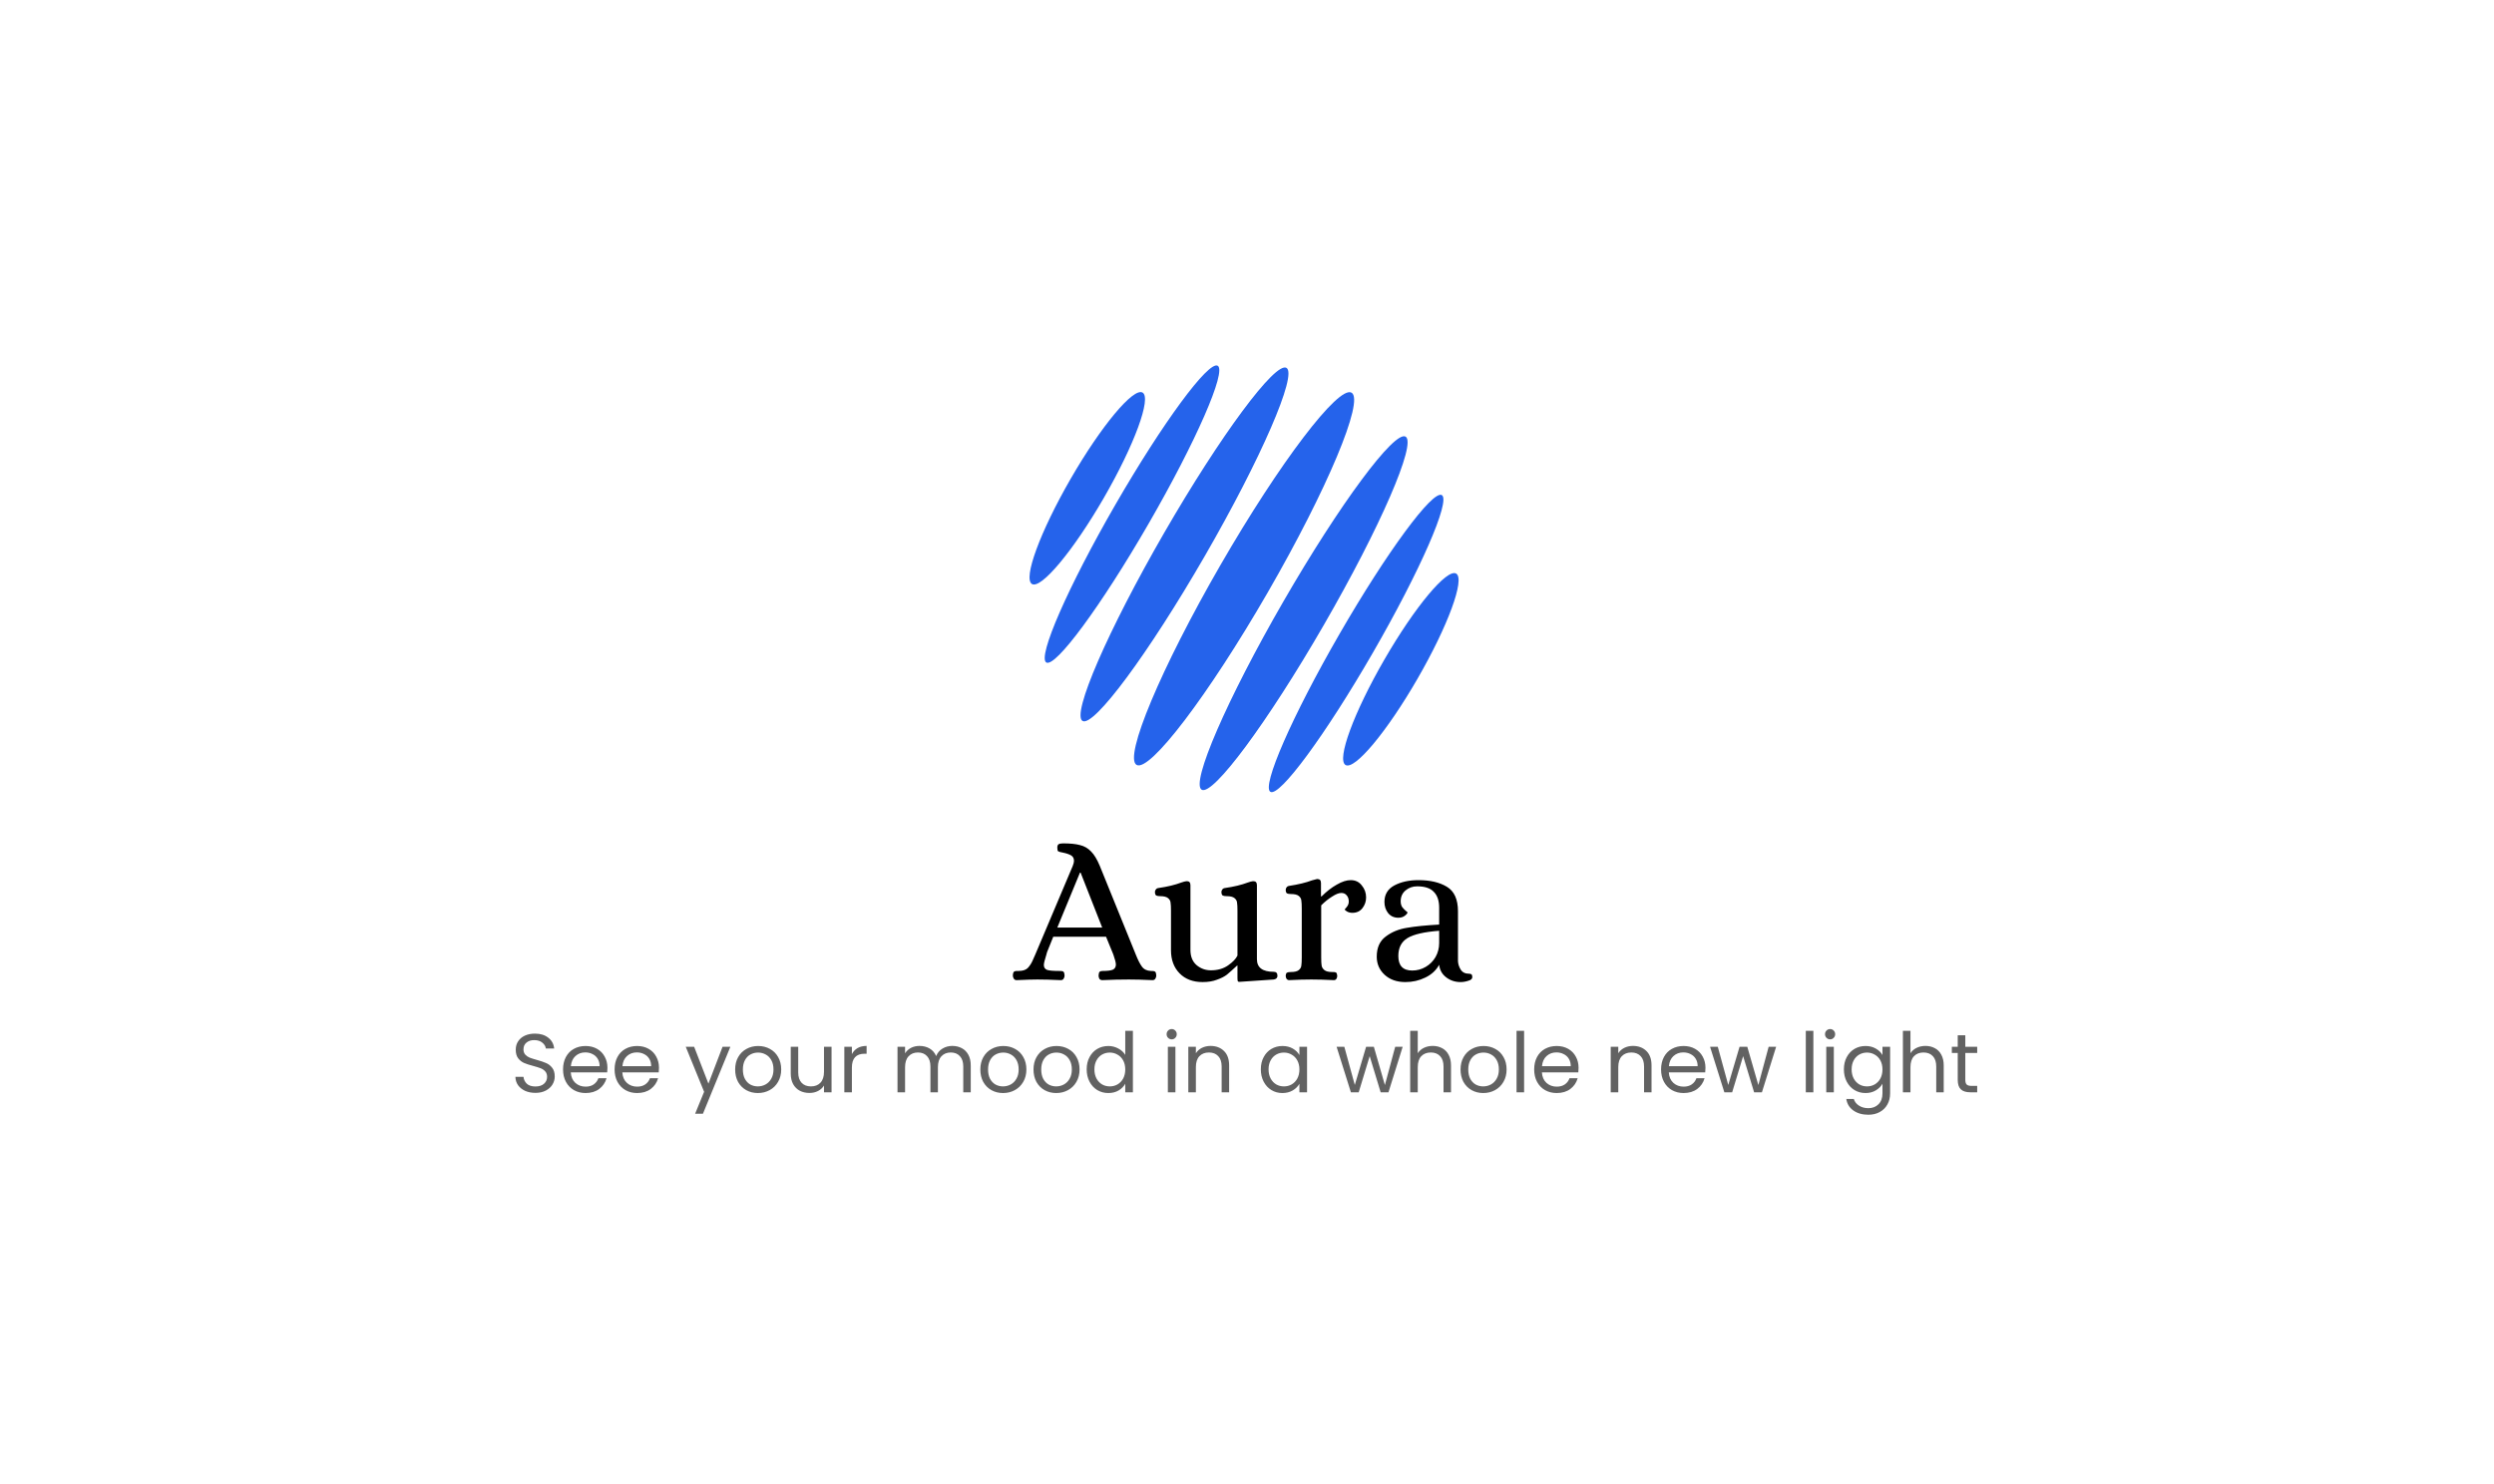<svg width="420" height="250" viewBox="0 0 420 250" fill="none" xmlns="http://www.w3.org/2000/svg">
<rect width="420" height="250" fill="white"/>
<ellipse cx="209.506" cy="97.5" rx="4.601" ry="36.201" transform="rotate(30 209.506 97.5)" fill="#2563EB"/>
<ellipse cx="219.538" cy="103.292" rx="3.939" ry="34.339" transform="rotate(30 219.538 103.292)" fill="#2563EB"/>
<ellipse cx="199.474" cy="91.708" rx="3.939" ry="34.339" transform="rotate(30 199.474 91.708)" fill="#2563EB"/>
<ellipse cx="228.376" cy="108.394" rx="3.223" ry="28.861" transform="rotate(30 228.376 108.394)" fill="#2563EB"/>
<ellipse cx="235.911" cy="112.745" rx="3.223" ry="18.62" transform="rotate(30 235.911 112.745)" fill="#2563EB"/>
<ellipse cx="183.101" cy="82.255" rx="3.223" ry="18.62" transform="rotate(30 183.101 82.255)" fill="#2563EB"/>
<ellipse cx="190.636" cy="86.606" rx="3.223" ry="28.861" transform="rotate(30 190.636 86.606)" fill="#2563EB"/>
<path d="M171.216 165.108C171 165.108 170.844 165.036 170.748 164.892C170.628 164.724 170.568 164.532 170.568 164.316C170.592 163.956 170.664 163.74 170.784 163.668C170.904 163.596 171.048 163.56 171.216 163.56C171.384 163.56 171.492 163.56 171.54 163.56C172.26 163.56 172.788 163.38 173.124 163.02C173.46 162.636 173.724 162.216 173.916 161.76C174.132 161.28 174.276 160.956 174.348 160.788L180.648 145.884C180.792 145.524 180.864 145.236 180.864 145.02C180.864 144.588 180.696 144.276 180.36 144.084C180.024 143.892 179.556 143.736 178.956 143.616C178.548 143.544 178.296 143.472 178.2 143.4C178.104 143.328 178.056 143.124 178.056 142.788C178.056 142.5 178.128 142.308 178.272 142.212C178.44 142.116 178.692 142.068 179.028 142.068C180.228 142.068 181.176 142.164 181.872 142.356C182.592 142.524 183.216 142.884 183.744 143.436C184.272 143.964 184.764 144.78 185.22 145.884L191.268 160.788C191.628 161.7 191.976 162.384 192.312 162.84C192.648 163.296 193.152 163.536 193.824 163.56H194.04C194.28 163.56 194.448 163.608 194.544 163.704C194.64 163.776 194.7 163.98 194.724 164.316C194.724 164.532 194.664 164.724 194.544 164.892C194.448 165.036 194.292 165.108 194.076 165.108C192.54 165.036 191.22 165 190.116 165C188.676 165 187.188 165.036 185.652 165.108C185.436 165.108 185.268 165.036 185.148 164.892C185.052 164.724 185.004 164.532 185.004 164.316C185.028 163.98 185.088 163.776 185.184 163.704C185.28 163.608 185.448 163.56 185.688 163.56C186.504 163.56 187.08 163.488 187.416 163.344C187.752 163.176 187.92 162.888 187.92 162.48C187.92 162.168 187.776 161.604 187.488 160.788L186.264 157.8H177.372C176.772 159.288 176.424 160.152 176.328 160.392C176.256 160.632 176.22 160.764 176.22 160.788C175.932 161.7 175.788 162.288 175.788 162.552C175.788 162.96 175.968 163.236 176.328 163.38C176.688 163.5 177.372 163.56 178.38 163.56H178.596C178.836 163.56 179.004 163.608 179.1 163.704C179.196 163.776 179.256 163.98 179.28 164.316C179.28 164.532 179.22 164.724 179.1 164.892C179.004 165.036 178.848 165.108 178.632 165.108C177.096 165.036 175.788 165 174.708 165C173.94 165 172.776 165.036 171.216 165.108ZM178.056 156.252H185.616L181.98 147H181.872L178.056 156.252ZM202.527 165.432C200.895 165.432 199.599 164.94 198.639 163.956C197.679 162.972 197.199 161.676 197.199 160.068V153.408C197.199 152.784 197.175 152.328 197.127 152.04C197.103 151.752 196.959 151.5 196.695 151.284C196.431 151.068 195.987 150.96 195.363 150.96C195.075 150.96 194.859 150.924 194.715 150.852C194.571 150.756 194.499 150.552 194.499 150.24C194.499 150.096 194.547 149.964 194.643 149.844C194.739 149.7 194.883 149.616 195.075 149.592C196.587 149.376 197.883 149.064 198.963 148.656C199.299 148.536 199.575 148.464 199.791 148.44H199.899C200.283 148.44 200.475 148.668 200.475 149.124V160.032C200.475 161.136 200.823 161.988 201.519 162.588C202.215 163.164 203.019 163.452 203.931 163.452C205.059 163.452 206.019 163.176 206.811 162.624C207.603 162.072 208.131 161.52 208.395 160.968V153.408C208.395 152.784 208.371 152.328 208.323 152.04C208.299 151.752 208.155 151.5 207.891 151.284C207.627 151.068 207.183 150.96 206.559 150.96C206.271 150.96 206.055 150.924 205.911 150.852C205.767 150.756 205.695 150.552 205.695 150.24C205.695 150.096 205.743 149.964 205.839 149.844C205.935 149.7 206.079 149.616 206.271 149.592C207.783 149.376 209.079 149.064 210.159 148.656C210.495 148.536 210.771 148.464 210.987 148.44H211.095C211.479 148.44 211.671 148.668 211.671 149.124V161.58C211.671 162.996 212.619 163.704 214.515 163.704C214.923 163.704 215.127 163.932 215.127 164.388C215.127 164.724 214.923 164.928 214.515 165L208.719 165.396C208.551 165.396 208.455 165.336 208.431 165.216C208.407 165.12 208.395 164.94 208.395 164.676V162.66H208.323C207.627 163.308 207.063 163.812 206.631 164.172C206.199 164.508 205.635 164.796 204.939 165.036C204.267 165.3 203.463 165.432 202.527 165.432ZM217.096 165.108C216.928 165.108 216.784 165.036 216.664 164.892C216.568 164.748 216.52 164.58 216.52 164.388C216.544 164.076 216.616 163.896 216.736 163.848C216.856 163.776 217.072 163.74 217.384 163.74C218.008 163.74 218.452 163.632 218.716 163.416C218.98 163.2 219.124 162.948 219.148 162.66C219.196 162.372 219.22 161.916 219.22 161.292V153.048C219.22 152.424 219.196 151.968 219.148 151.68C219.124 151.392 218.98 151.14 218.716 150.924C218.452 150.708 218.008 150.6 217.384 150.6C217.096 150.6 216.88 150.564 216.736 150.492C216.592 150.396 216.52 150.192 216.52 149.88C216.52 149.736 216.568 149.604 216.664 149.484C216.76 149.34 216.904 149.256 217.096 149.232C218.656 148.992 219.94 148.68 220.948 148.296C221.356 148.176 221.632 148.104 221.776 148.08H221.884C222.268 148.08 222.46 148.308 222.46 148.764V150.996H222.568C223.408 150.156 224.26 149.496 225.124 149.016C225.988 148.512 226.768 148.26 227.464 148.26C228.256 148.26 228.88 148.56 229.336 149.16C229.816 149.736 230.056 150.408 230.056 151.176C230.056 151.848 229.852 152.448 229.444 152.976C229.036 153.504 228.472 153.768 227.752 153.768C227.416 153.768 227.116 153.696 226.852 153.552C226.612 153.408 226.48 153.288 226.456 153.192C226.48 153.144 226.6 153 226.816 152.76C227.032 152.496 227.14 152.196 227.14 151.86C227.14 151.428 227.02 151.08 226.78 150.816C226.564 150.552 226.264 150.42 225.88 150.42C225.472 150.42 224.956 150.624 224.332 151.032C223.708 151.416 223.096 151.908 222.496 152.508V161.292C222.496 161.916 222.52 162.372 222.568 162.66C222.616 162.948 222.772 163.2 223.036 163.416C223.3 163.632 223.744 163.74 224.368 163.74H224.584C224.776 163.74 224.92 163.776 225.016 163.848C225.112 163.92 225.172 164.1 225.196 164.388C225.196 164.58 225.148 164.748 225.052 164.892C224.956 165.036 224.812 165.108 224.62 165.108C223.228 165.036 221.968 165 220.84 165C219.76 165 218.512 165.036 217.096 165.108ZM236.673 165.432C235.233 165.432 234.069 165.024 233.181 164.208C232.293 163.392 231.849 162.372 231.849 161.148C231.849 159.636 232.353 158.508 233.361 157.764C234.369 156.996 235.569 156.504 236.961 156.288C238.353 156.048 240.153 155.868 242.361 155.748V152.904C242.361 151.728 242.061 150.84 241.461 150.24C240.885 149.616 239.949 149.304 238.653 149.304C237.909 149.304 237.261 149.532 236.709 149.988C236.157 150.444 235.881 151.056 235.881 151.824C235.881 152.208 235.965 152.532 236.133 152.796C236.325 153.036 236.517 153.24 236.709 153.408C236.925 153.576 237.033 153.672 237.033 153.696C237.033 153.84 236.877 154.032 236.565 154.272C236.277 154.488 235.917 154.596 235.485 154.596C234.765 154.596 234.189 154.332 233.757 153.804C233.349 153.276 233.145 152.652 233.145 151.932C233.145 150.684 233.697 149.76 234.801 149.16C235.929 148.56 237.285 148.26 238.869 148.26C240.837 148.26 242.433 148.632 243.657 149.376C244.905 150.12 245.529 151.5 245.529 153.516V161.904C245.553 162.408 245.709 162.888 245.997 163.344C246.285 163.8 246.753 164.028 247.401 164.028C247.593 164.028 247.725 164.064 247.797 164.136C247.893 164.208 247.941 164.364 247.941 164.604C247.941 164.892 247.713 165.096 247.257 165.216C246.825 165.36 246.393 165.432 245.961 165.432C245.049 165.432 244.245 165.168 243.549 164.64C242.853 164.112 242.457 163.404 242.361 162.516C241.857 163.452 241.077 164.172 240.021 164.676C238.989 165.18 237.873 165.432 236.673 165.432ZM237.825 163.488C238.641 163.488 239.397 163.284 240.093 162.876C240.789 162.468 241.341 161.916 241.749 161.22C242.157 160.5 242.361 159.708 242.361 158.844V156.792C239.841 156.984 238.065 157.392 237.033 158.016C236.001 158.64 235.485 159.648 235.485 161.04C235.485 162.672 236.265 163.488 237.825 163.488Z" fill="black"/>
<path d="M90.172 184.098C89.528 184.098 88.949 183.986 88.436 183.762C87.932 183.529 87.535 183.211 87.246 182.81C86.957 182.399 86.807 181.928 86.798 181.396H88.156C88.203 181.853 88.389 182.241 88.716 182.558C89.052 182.866 89.537 183.02 90.172 183.02C90.779 183.02 91.255 182.871 91.6 182.572C91.955 182.264 92.132 181.872 92.132 181.396C92.132 181.023 92.029 180.719 91.824 180.486C91.619 180.253 91.362 180.075 91.054 179.954C90.746 179.833 90.331 179.702 89.808 179.562C89.164 179.394 88.646 179.226 88.254 179.058C87.871 178.89 87.54 178.629 87.26 178.274C86.989 177.91 86.854 177.425 86.854 176.818C86.854 176.286 86.989 175.815 87.26 175.404C87.531 174.993 87.909 174.676 88.394 174.452C88.889 174.228 89.453 174.116 90.088 174.116C91.003 174.116 91.749 174.345 92.328 174.802C92.916 175.259 93.247 175.866 93.322 176.622H91.922C91.875 176.249 91.679 175.922 91.334 175.642C90.989 175.353 90.531 175.208 89.962 175.208C89.43 175.208 88.996 175.348 88.66 175.628C88.324 175.899 88.156 176.281 88.156 176.776C88.156 177.131 88.254 177.42 88.45 177.644C88.655 177.868 88.903 178.041 89.192 178.162C89.491 178.274 89.906 178.405 90.438 178.554C91.082 178.731 91.6 178.909 91.992 179.086C92.384 179.254 92.72 179.52 93 179.884C93.28 180.239 93.42 180.724 93.42 181.34C93.42 181.816 93.294 182.264 93.042 182.684C92.79 183.104 92.417 183.445 91.922 183.706C91.427 183.967 90.844 184.098 90.172 184.098ZM102.295 179.87C102.295 180.113 102.281 180.369 102.253 180.64H96.121C96.168 181.396 96.424 181.989 96.891 182.418C97.367 182.838 97.941 183.048 98.613 183.048C99.163 183.048 99.621 182.922 99.985 182.67C100.358 182.409 100.619 182.063 100.769 181.634H102.141C101.935 182.371 101.525 182.973 100.909 183.44C100.293 183.897 99.528 184.126 98.613 184.126C97.885 184.126 97.231 183.963 96.653 183.636C96.084 183.309 95.635 182.847 95.309 182.25C94.982 181.643 94.819 180.943 94.819 180.15C94.819 179.357 94.978 178.661 95.295 178.064C95.612 177.467 96.055 177.009 96.625 176.692C97.204 176.365 97.866 176.202 98.613 176.202C99.341 176.202 99.985 176.361 100.545 176.678C101.105 176.995 101.534 177.434 101.833 177.994C102.141 178.545 102.295 179.17 102.295 179.87ZM100.979 179.604C100.979 179.119 100.871 178.703 100.657 178.358C100.442 178.003 100.148 177.737 99.775 177.56C99.411 177.373 99.005 177.28 98.557 177.28C97.913 177.28 97.362 177.485 96.905 177.896C96.457 178.307 96.2 178.876 96.135 179.604H100.979ZM110.976 179.87C110.976 180.113 110.962 180.369 110.934 180.64H104.802C104.849 181.396 105.106 181.989 105.572 182.418C106.048 182.838 106.622 183.048 107.294 183.048C107.845 183.048 108.302 182.922 108.666 182.67C109.04 182.409 109.301 182.063 109.45 181.634H110.822C110.617 182.371 110.206 182.973 109.59 183.44C108.974 183.897 108.209 184.126 107.294 184.126C106.566 184.126 105.913 183.963 105.334 183.636C104.765 183.309 104.317 182.847 103.99 182.25C103.664 181.643 103.5 180.943 103.5 180.15C103.5 179.357 103.659 178.661 103.976 178.064C104.294 177.467 104.737 177.009 105.306 176.692C105.885 176.365 106.548 176.202 107.294 176.202C108.022 176.202 108.666 176.361 109.226 176.678C109.786 176.995 110.216 177.434 110.514 177.994C110.822 178.545 110.976 179.17 110.976 179.87ZM109.66 179.604C109.66 179.119 109.553 178.703 109.338 178.358C109.124 178.003 108.83 177.737 108.456 177.56C108.092 177.373 107.686 177.28 107.238 177.28C106.594 177.28 106.044 177.485 105.586 177.896C105.138 178.307 104.882 178.876 104.816 179.604H109.66ZM122.999 176.328L118.379 187.612H117.062L118.575 183.916L115.481 176.328H116.895L119.303 182.544L121.683 176.328H122.999ZM127.625 184.126C126.907 184.126 126.253 183.963 125.665 183.636C125.087 183.309 124.629 182.847 124.293 182.25C123.967 181.643 123.803 180.943 123.803 180.15C123.803 179.366 123.971 178.675 124.307 178.078C124.653 177.471 125.119 177.009 125.707 176.692C126.295 176.365 126.953 176.202 127.681 176.202C128.409 176.202 129.067 176.365 129.655 176.692C130.243 177.009 130.705 177.467 131.041 178.064C131.387 178.661 131.559 179.357 131.559 180.15C131.559 180.943 131.382 181.643 131.027 182.25C130.682 182.847 130.211 183.309 129.613 183.636C129.016 183.963 128.353 184.126 127.625 184.126ZM127.625 183.006C128.083 183.006 128.512 182.899 128.913 182.684C129.315 182.469 129.637 182.147 129.879 181.718C130.131 181.289 130.257 180.766 130.257 180.15C130.257 179.534 130.136 179.011 129.893 178.582C129.651 178.153 129.333 177.835 128.941 177.63C128.549 177.415 128.125 177.308 127.667 177.308C127.201 177.308 126.771 177.415 126.379 177.63C125.997 177.835 125.689 178.153 125.455 178.582C125.222 179.011 125.105 179.534 125.105 180.15C125.105 180.775 125.217 181.303 125.441 181.732C125.675 182.161 125.983 182.483 126.365 182.698C126.748 182.903 127.168 183.006 127.625 183.006ZM140.038 176.328V184H138.764V182.866C138.522 183.258 138.181 183.566 137.742 183.79C137.313 184.005 136.837 184.112 136.314 184.112C135.717 184.112 135.18 183.991 134.704 183.748C134.228 183.496 133.85 183.123 133.57 182.628C133.3 182.133 133.164 181.531 133.164 180.822V176.328H134.424V180.654C134.424 181.41 134.616 181.993 134.998 182.404C135.381 182.805 135.904 183.006 136.566 183.006C137.248 183.006 137.784 182.796 138.176 182.376C138.568 181.956 138.764 181.345 138.764 180.542V176.328H140.038ZM143.463 177.574C143.687 177.135 144.005 176.795 144.415 176.552C144.835 176.309 145.344 176.188 145.941 176.188V177.504H145.605C144.177 177.504 143.463 178.279 143.463 179.828V184H142.189V176.328H143.463V177.574ZM160.37 176.188C160.968 176.188 161.5 176.314 161.966 176.566C162.433 176.809 162.802 177.177 163.072 177.672C163.343 178.167 163.478 178.769 163.478 179.478V184H162.218V179.66C162.218 178.895 162.027 178.311 161.644 177.91C161.271 177.499 160.762 177.294 160.118 177.294C159.456 177.294 158.928 177.509 158.536 177.938C158.144 178.358 157.948 178.969 157.948 179.772V184H156.688V179.66C156.688 178.895 156.497 178.311 156.114 177.91C155.741 177.499 155.232 177.294 154.588 177.294C153.926 177.294 153.398 177.509 153.006 177.938C152.614 178.358 152.418 178.969 152.418 179.772V184H151.144V176.328H152.418V177.434C152.67 177.033 153.006 176.725 153.426 176.51C153.856 176.295 154.327 176.188 154.84 176.188C155.484 176.188 156.054 176.333 156.548 176.622C157.043 176.911 157.412 177.336 157.654 177.896C157.869 177.355 158.224 176.935 158.718 176.636C159.213 176.337 159.764 176.188 160.37 176.188ZM168.914 184.126C168.196 184.126 167.542 183.963 166.954 183.636C166.376 183.309 165.918 182.847 165.582 182.25C165.256 181.643 165.092 180.943 165.092 180.15C165.092 179.366 165.26 178.675 165.596 178.078C165.942 177.471 166.408 177.009 166.996 176.692C167.584 176.365 168.242 176.202 168.97 176.202C169.698 176.202 170.356 176.365 170.944 176.692C171.532 177.009 171.994 177.467 172.33 178.064C172.676 178.661 172.848 179.357 172.848 180.15C172.848 180.943 172.671 181.643 172.316 182.25C171.971 182.847 171.5 183.309 170.902 183.636C170.305 183.963 169.642 184.126 168.914 184.126ZM168.914 183.006C169.372 183.006 169.801 182.899 170.202 182.684C170.604 182.469 170.926 182.147 171.168 181.718C171.42 181.289 171.546 180.766 171.546 180.15C171.546 179.534 171.425 179.011 171.182 178.582C170.94 178.153 170.622 177.835 170.23 177.63C169.838 177.415 169.414 177.308 168.956 177.308C168.49 177.308 168.06 177.415 167.668 177.63C167.286 177.835 166.978 178.153 166.744 178.582C166.511 179.011 166.394 179.534 166.394 180.15C166.394 180.775 166.506 181.303 166.73 181.732C166.964 182.161 167.272 182.483 167.654 182.698C168.037 182.903 168.457 183.006 168.914 183.006ZM177.869 184.126C177.151 184.126 176.497 183.963 175.909 183.636C175.331 183.309 174.873 182.847 174.537 182.25C174.211 181.643 174.047 180.943 174.047 180.15C174.047 179.366 174.215 178.675 174.551 178.078C174.897 177.471 175.363 177.009 175.951 176.692C176.539 176.365 177.197 176.202 177.925 176.202C178.653 176.202 179.311 176.365 179.899 176.692C180.487 177.009 180.949 177.467 181.285 178.064C181.631 178.661 181.803 179.357 181.803 180.15C181.803 180.943 181.626 181.643 181.271 182.25C180.926 182.847 180.455 183.309 179.857 183.636C179.26 183.963 178.597 184.126 177.869 184.126ZM177.869 183.006C178.327 183.006 178.756 182.899 179.157 182.684C179.559 182.469 179.881 182.147 180.123 181.718C180.375 181.289 180.501 180.766 180.501 180.15C180.501 179.534 180.38 179.011 180.137 178.582C179.895 178.153 179.577 177.835 179.185 177.63C178.793 177.415 178.369 177.308 177.911 177.308C177.445 177.308 177.015 177.415 176.623 177.63C176.241 177.835 175.933 178.153 175.699 178.582C175.466 179.011 175.349 179.534 175.349 180.15C175.349 180.775 175.461 181.303 175.685 181.732C175.919 182.161 176.227 182.483 176.609 182.698C176.992 182.903 177.412 183.006 177.869 183.006ZM183.002 180.136C183.002 179.352 183.161 178.666 183.478 178.078C183.796 177.481 184.23 177.019 184.78 176.692C185.34 176.365 185.966 176.202 186.656 176.202C187.254 176.202 187.809 176.342 188.322 176.622C188.836 176.893 189.228 177.252 189.498 177.7V173.64H190.786V184H189.498V182.558C189.246 183.015 188.873 183.393 188.378 183.692C187.884 183.981 187.305 184.126 186.642 184.126C185.961 184.126 185.34 183.958 184.78 183.622C184.23 183.286 183.796 182.815 183.478 182.208C183.161 181.601 183.002 180.911 183.002 180.136ZM189.498 180.15C189.498 179.571 189.382 179.067 189.148 178.638C188.915 178.209 188.598 177.882 188.196 177.658C187.804 177.425 187.37 177.308 186.894 177.308C186.418 177.308 185.984 177.42 185.592 177.644C185.2 177.868 184.888 178.195 184.654 178.624C184.421 179.053 184.304 179.557 184.304 180.136C184.304 180.724 184.421 181.237 184.654 181.676C184.888 182.105 185.2 182.437 185.592 182.67C185.984 182.894 186.418 183.006 186.894 183.006C187.37 183.006 187.804 182.894 188.196 182.67C188.598 182.437 188.915 182.105 189.148 181.676C189.382 181.237 189.498 180.729 189.498 180.15ZM197.33 175.082C197.087 175.082 196.882 174.998 196.714 174.83C196.546 174.662 196.462 174.457 196.462 174.214C196.462 173.971 196.546 173.766 196.714 173.598C196.882 173.43 197.087 173.346 197.33 173.346C197.563 173.346 197.759 173.43 197.918 173.598C198.086 173.766 198.17 173.971 198.17 174.214C198.17 174.457 198.086 174.662 197.918 174.83C197.759 174.998 197.563 175.082 197.33 175.082ZM197.946 176.328V184H196.672V176.328H197.946ZM203.855 176.188C204.788 176.188 205.544 176.473 206.123 177.042C206.702 177.602 206.991 178.414 206.991 179.478V184H205.731V179.66C205.731 178.895 205.54 178.311 205.157 177.91C204.774 177.499 204.252 177.294 203.589 177.294C202.917 177.294 202.38 177.504 201.979 177.924C201.587 178.344 201.391 178.955 201.391 179.758V184H200.117V176.328H201.391V177.42C201.643 177.028 201.984 176.725 202.413 176.51C202.852 176.295 203.332 176.188 203.855 176.188ZM212.329 180.136C212.329 179.352 212.487 178.666 212.805 178.078C213.122 177.481 213.556 177.019 214.107 176.692C214.667 176.365 215.287 176.202 215.969 176.202C216.641 176.202 217.224 176.347 217.719 176.636C218.213 176.925 218.582 177.289 218.825 177.728V176.328H220.113V184H218.825V182.572C218.573 183.02 218.195 183.393 217.691 183.692C217.196 183.981 216.617 184.126 215.955 184.126C215.273 184.126 214.657 183.958 214.107 183.622C213.556 183.286 213.122 182.815 212.805 182.208C212.487 181.601 212.329 180.911 212.329 180.136ZM218.825 180.15C218.825 179.571 218.708 179.067 218.475 178.638C218.241 178.209 217.924 177.882 217.523 177.658C217.131 177.425 216.697 177.308 216.221 177.308C215.745 177.308 215.311 177.42 214.919 177.644C214.527 177.868 214.214 178.195 213.981 178.624C213.747 179.053 213.631 179.557 213.631 180.136C213.631 180.724 213.747 181.237 213.981 181.676C214.214 182.105 214.527 182.437 214.919 182.67C215.311 182.894 215.745 183.006 216.221 183.006C216.697 183.006 217.131 182.894 217.523 182.67C217.924 182.437 218.241 182.105 218.475 181.676C218.708 181.237 218.825 180.729 218.825 180.15ZM236.218 176.328L233.824 184H232.508L230.66 177.91L228.812 184H227.496L225.088 176.328H226.39L228.154 182.768L230.058 176.328H231.36L233.222 182.782L234.958 176.328H236.218ZM241.29 176.188C241.869 176.188 242.392 176.314 242.858 176.566C243.325 176.809 243.689 177.177 243.95 177.672C244.221 178.167 244.356 178.769 244.356 179.478V184H243.096V179.66C243.096 178.895 242.905 178.311 242.522 177.91C242.14 177.499 241.617 177.294 240.954 177.294C240.282 177.294 239.746 177.504 239.344 177.924C238.952 178.344 238.756 178.955 238.756 179.758V184H237.482V173.64H238.756V177.42C239.008 177.028 239.354 176.725 239.792 176.51C240.24 176.295 240.74 176.188 241.29 176.188ZM249.783 184.126C249.065 184.126 248.411 183.963 247.823 183.636C247.245 183.309 246.787 182.847 246.451 182.25C246.125 181.643 245.961 180.943 245.961 180.15C245.961 179.366 246.129 178.675 246.465 178.078C246.811 177.471 247.277 177.009 247.865 176.692C248.453 176.365 249.111 176.202 249.839 176.202C250.567 176.202 251.225 176.365 251.813 176.692C252.401 177.009 252.863 177.467 253.199 178.064C253.545 178.661 253.717 179.357 253.717 180.15C253.717 180.943 253.54 181.643 253.185 182.25C252.84 182.847 252.369 183.309 251.771 183.636C251.174 183.963 250.511 184.126 249.783 184.126ZM249.783 183.006C250.241 183.006 250.67 182.899 251.071 182.684C251.473 182.469 251.795 182.147 252.037 181.718C252.289 181.289 252.415 180.766 252.415 180.15C252.415 179.534 252.294 179.011 252.051 178.582C251.809 178.153 251.491 177.835 251.099 177.63C250.707 177.415 250.283 177.308 249.825 177.308C249.359 177.308 248.929 177.415 248.537 177.63C248.155 177.835 247.847 178.153 247.613 178.582C247.38 179.011 247.263 179.534 247.263 180.15C247.263 180.775 247.375 181.303 247.599 181.732C247.833 182.161 248.141 182.483 248.523 182.698C248.906 182.903 249.326 183.006 249.783 183.006ZM256.666 173.64V184H255.392V173.64H256.666ZM265.838 179.87C265.838 180.113 265.824 180.369 265.796 180.64H259.664C259.71 181.396 259.967 181.989 260.434 182.418C260.91 182.838 261.484 183.048 262.156 183.048C262.706 183.048 263.164 182.922 263.528 182.67C263.901 182.409 264.162 182.063 264.312 181.634H265.684C265.478 182.371 265.068 182.973 264.452 183.44C263.836 183.897 263.07 184.126 262.156 184.126C261.428 184.126 260.774 183.963 260.196 183.636C259.626 183.309 259.178 182.847 258.852 182.25C258.525 181.643 258.362 180.943 258.362 180.15C258.362 179.357 258.52 178.661 258.838 178.064C259.155 177.467 259.598 177.009 260.168 176.692C260.746 176.365 261.409 176.202 262.156 176.202C262.884 176.202 263.528 176.361 264.088 176.678C264.648 176.995 265.077 177.434 265.376 177.994C265.684 178.545 265.838 179.17 265.838 179.87ZM264.522 179.604C264.522 179.119 264.414 178.703 264.2 178.358C263.985 178.003 263.691 177.737 263.318 177.56C262.954 177.373 262.548 177.28 262.1 177.28C261.456 177.28 260.905 177.485 260.448 177.896C260 178.307 259.743 178.876 259.678 179.604H264.522ZM274.99 176.188C275.923 176.188 276.679 176.473 277.258 177.042C277.836 177.602 278.126 178.414 278.126 179.478V184H276.866V179.66C276.866 178.895 276.674 178.311 276.292 177.91C275.909 177.499 275.386 177.294 274.724 177.294C274.052 177.294 273.515 177.504 273.114 177.924C272.722 178.344 272.526 178.955 272.526 179.758V184H271.252V176.328H272.526V177.42C272.778 177.028 273.118 176.725 273.548 176.51C273.986 176.295 274.467 176.188 274.99 176.188ZM287.207 179.87C287.207 180.113 287.193 180.369 287.165 180.64H281.033C281.08 181.396 281.336 181.989 281.803 182.418C282.279 182.838 282.853 183.048 283.525 183.048C284.076 183.048 284.533 182.922 284.897 182.67C285.27 182.409 285.532 182.063 285.681 181.634H287.053C286.848 182.371 286.437 182.973 285.821 183.44C285.205 183.897 284.44 184.126 283.525 184.126C282.797 184.126 282.144 183.963 281.565 183.636C280.996 183.309 280.548 182.847 280.221 182.25C279.894 181.643 279.731 180.943 279.731 180.15C279.731 179.357 279.89 178.661 280.207 178.064C280.524 177.467 280.968 177.009 281.537 176.692C282.116 176.365 282.778 176.202 283.525 176.202C284.253 176.202 284.897 176.361 285.457 176.678C286.017 176.995 286.446 177.434 286.745 177.994C287.053 178.545 287.207 179.17 287.207 179.87ZM285.891 179.604C285.891 179.119 285.784 178.703 285.569 178.358C285.354 178.003 285.06 177.737 284.687 177.56C284.323 177.373 283.917 177.28 283.469 177.28C282.825 177.28 282.274 177.485 281.817 177.896C281.369 178.307 281.112 178.876 281.047 179.604H285.891ZM299.109 176.328L296.715 184H295.399L293.551 177.91L291.703 184H290.387L287.979 176.328H289.281L291.045 182.768L292.949 176.328H294.251L296.113 182.782L297.849 176.328H299.109ZM305.379 173.64V184H304.105V173.64H305.379ZM308.209 175.082C307.966 175.082 307.761 174.998 307.593 174.83C307.425 174.662 307.341 174.457 307.341 174.214C307.341 173.971 307.425 173.766 307.593 173.598C307.761 173.43 307.966 173.346 308.209 173.346C308.442 173.346 308.638 173.43 308.797 173.598C308.965 173.766 309.049 173.971 309.049 174.214C309.049 174.457 308.965 174.662 308.797 174.83C308.638 174.998 308.442 175.082 308.209 175.082ZM308.825 176.328V184H307.551V176.328H308.825ZM314.16 176.202C314.823 176.202 315.401 176.347 315.896 176.636C316.4 176.925 316.773 177.289 317.016 177.728V176.328H318.304V184.168C318.304 184.868 318.155 185.489 317.856 186.03C317.557 186.581 317.128 187.01 316.568 187.318C316.017 187.626 315.373 187.78 314.636 187.78C313.628 187.78 312.788 187.542 312.116 187.066C311.444 186.59 311.047 185.941 310.926 185.12H312.186C312.326 185.587 312.615 185.96 313.054 186.24C313.493 186.529 314.02 186.674 314.636 186.674C315.336 186.674 315.905 186.455 316.344 186.016C316.792 185.577 317.016 184.961 317.016 184.168V182.558C316.764 183.006 316.391 183.379 315.896 183.678C315.401 183.977 314.823 184.126 314.16 184.126C313.479 184.126 312.858 183.958 312.298 183.622C311.747 183.286 311.313 182.815 310.996 182.208C310.679 181.601 310.52 180.911 310.52 180.136C310.52 179.352 310.679 178.666 310.996 178.078C311.313 177.481 311.747 177.019 312.298 176.692C312.858 176.365 313.479 176.202 314.16 176.202ZM317.016 180.15C317.016 179.571 316.899 179.067 316.666 178.638C316.433 178.209 316.115 177.882 315.714 177.658C315.322 177.425 314.888 177.308 314.412 177.308C313.936 177.308 313.502 177.42 313.11 177.644C312.718 177.868 312.405 178.195 312.172 178.624C311.939 179.053 311.822 179.557 311.822 180.136C311.822 180.724 311.939 181.237 312.172 181.676C312.405 182.105 312.718 182.437 313.11 182.67C313.502 182.894 313.936 183.006 314.412 183.006C314.888 183.006 315.322 182.894 315.714 182.67C316.115 182.437 316.433 182.105 316.666 181.676C316.899 181.237 317.016 180.729 317.016 180.15ZM324.265 176.188C324.844 176.188 325.366 176.314 325.833 176.566C326.3 176.809 326.664 177.177 326.925 177.672C327.196 178.167 327.331 178.769 327.331 179.478V184H326.071V179.66C326.071 178.895 325.88 178.311 325.497 177.91C325.114 177.499 324.592 177.294 323.929 177.294C323.257 177.294 322.72 177.504 322.319 177.924C321.927 178.344 321.731 178.955 321.731 179.758V184H320.457V173.64H321.731V177.42C321.983 177.028 322.328 176.725 322.767 176.51C323.215 176.295 323.714 176.188 324.265 176.188ZM330.966 177.378V181.9C330.966 182.273 331.045 182.539 331.204 182.698C331.363 182.847 331.638 182.922 332.03 182.922H332.968V184H331.82C331.111 184 330.579 183.837 330.224 183.51C329.869 183.183 329.692 182.647 329.692 181.9V177.378H328.698V176.328H329.692V174.396H330.966V176.328H332.968V177.378H330.966Z" fill="#626262"/>
</svg>
